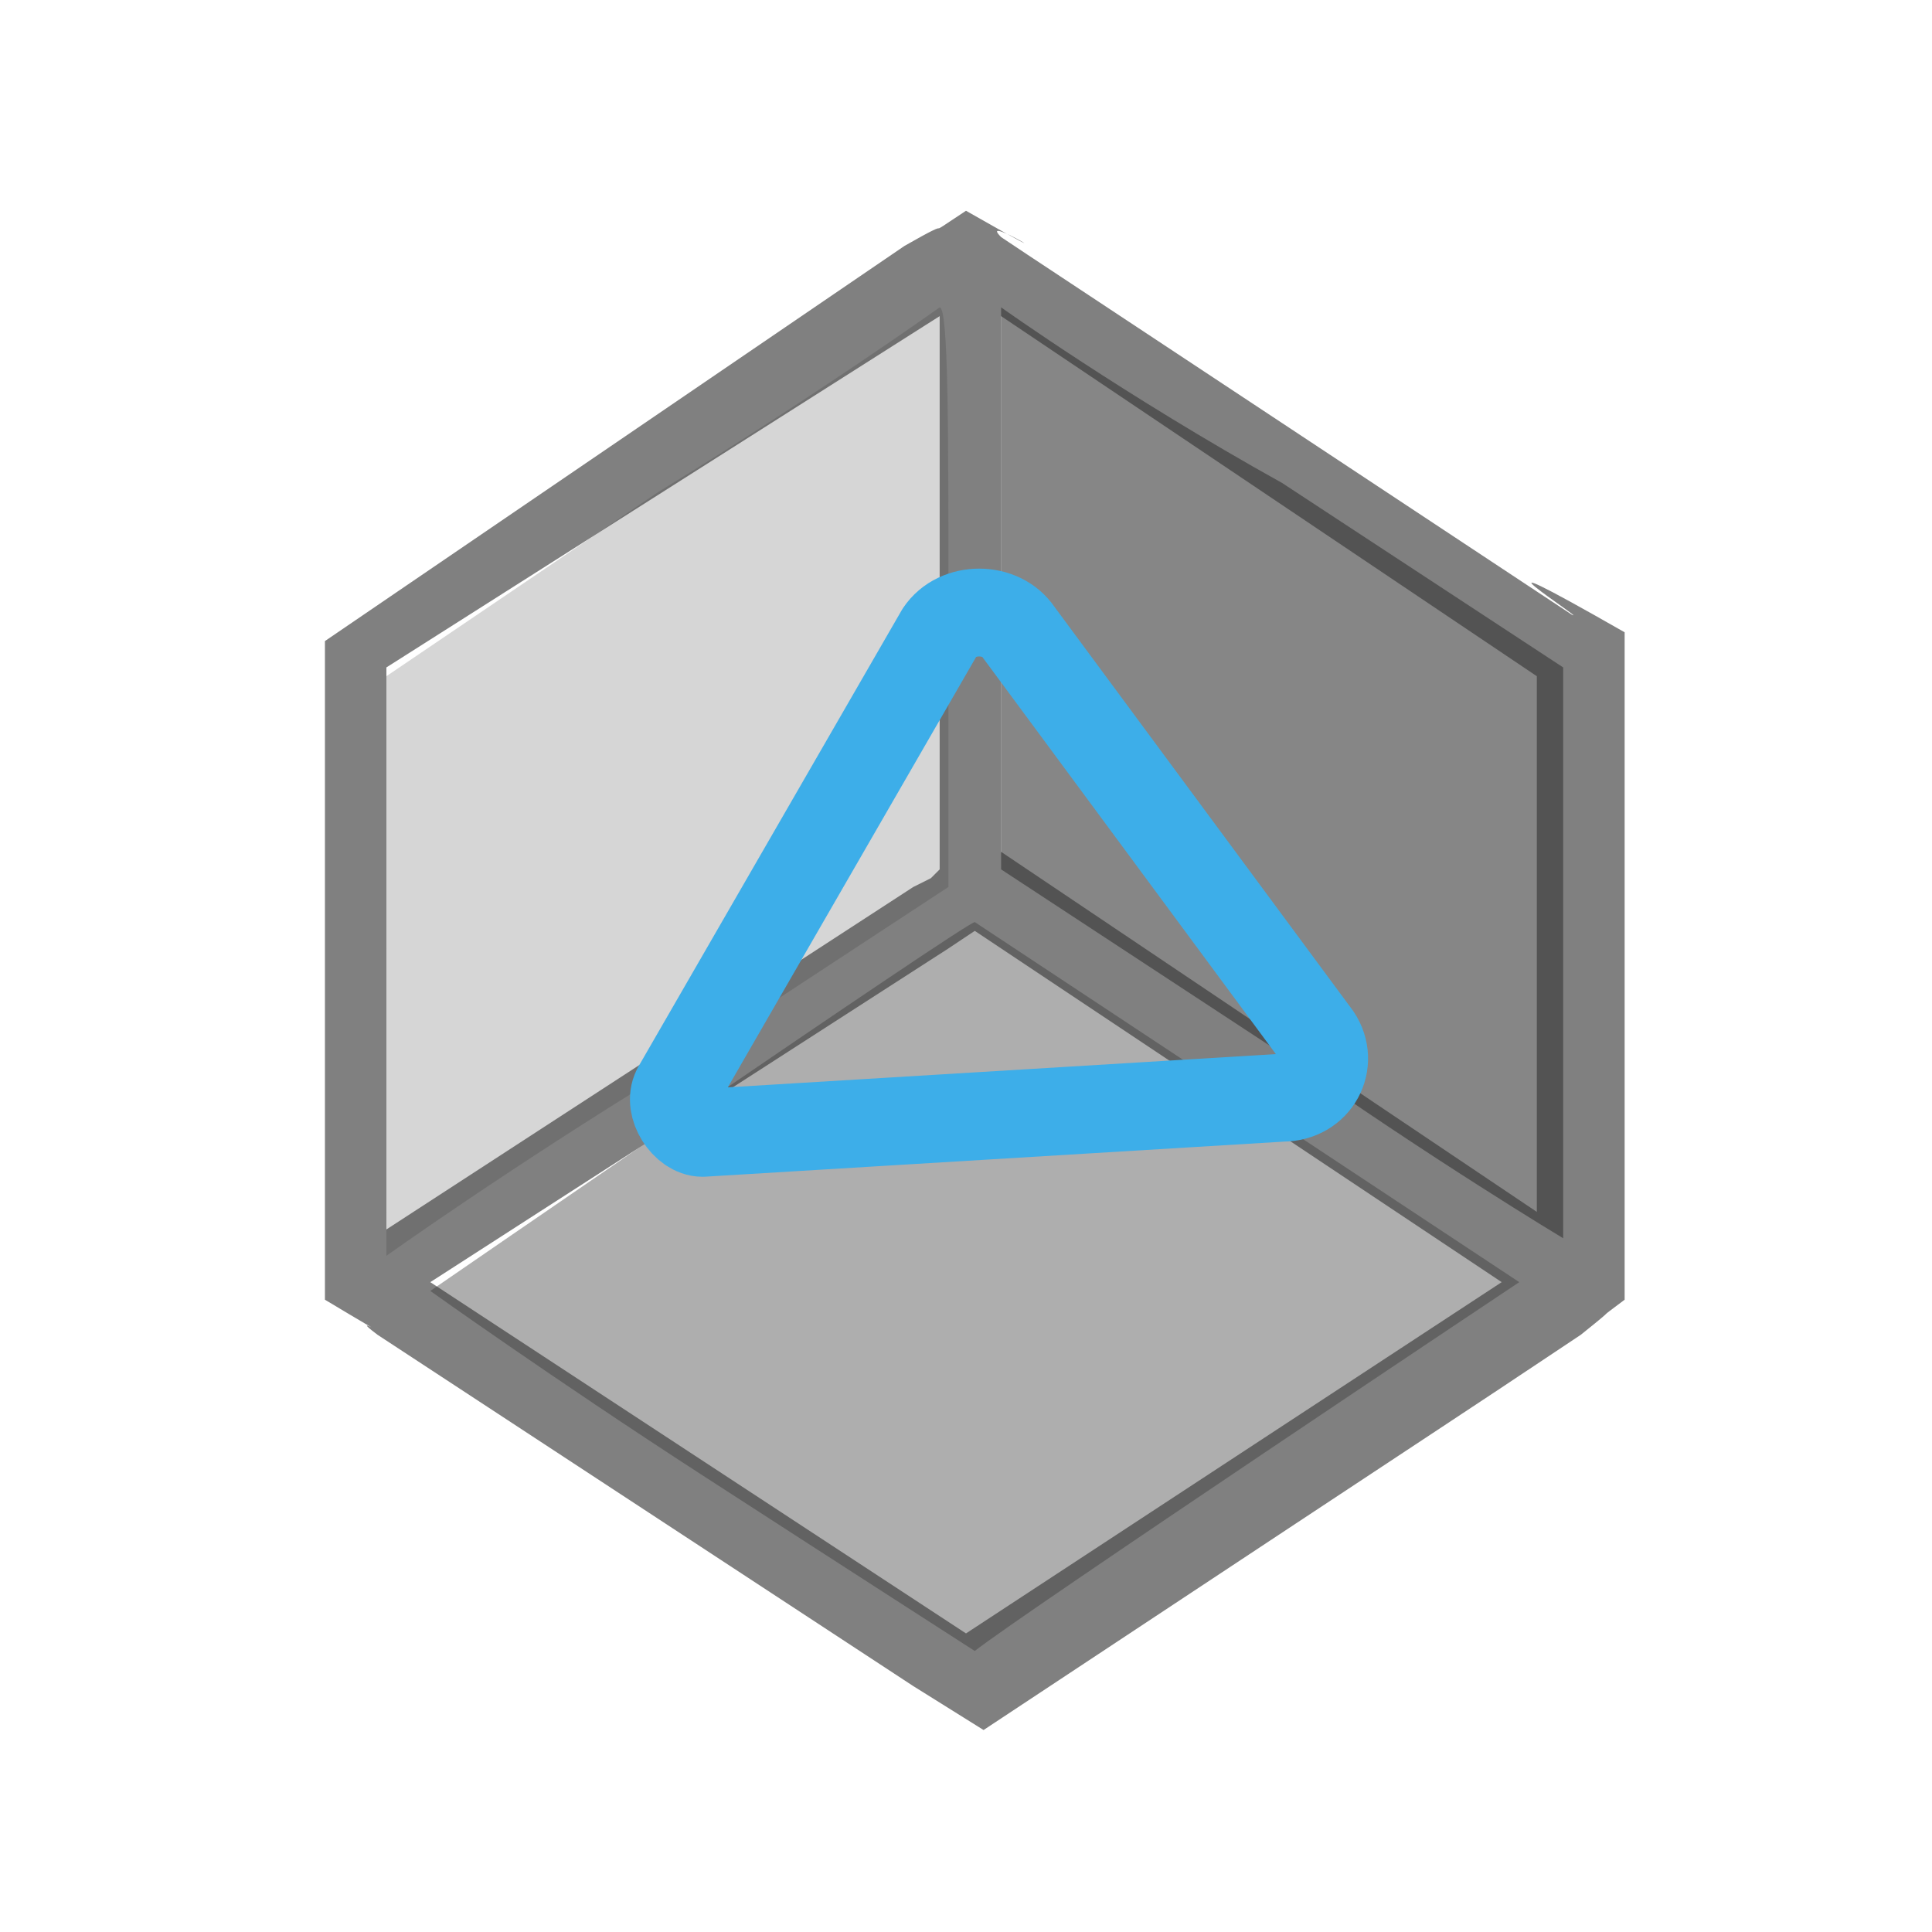 <?xml version="1.0" encoding="utf-8"?>
<!-- Generator: Adobe Illustrator 23.0.0, SVG Export Plug-In . SVG Version: 6.00 Build 0)  -->
<svg version="1.1" id="图层_1" xmlns="http://www.w3.org/2000/svg" xmlns:xlink="http://www.w3.org/1999/xlink" x="0px" y="0px"
	 viewBox="0 0 22 22" style="enable-background:new 0 0 22 22;" xml:space="preserve">
<style type="text/css">
	.st0{fill:#808080;}
	.st1{fill:#363636;fill-opacity:0.2;}
	.st2{fill:#363636;fill-opacity:0.4;}
	.st3{fill:#363636;fill-opacity:0.6;}
	.st4{fill:none;stroke:#3DAEE9;stroke-linecap:round;stroke-linejoin:round;stroke-miterlimit:10;}
</style>
<path class="st0" d="M11,2.4c-0.6,0.4,0,0-0.7,0.4L3.7,7.3v1v6.2v0.3c1,0.6,0.2,0.1,0.6,0.4l6.1,4c0.8,0.5,0,0,0.8,0.5
	c6.5-4.3,5-3.3,6.8-4.5c0.5-0.4,0.1-0.1,0.5-0.4v-0.3l0,0V8.2v-1C16.4,6,18.1,7.1,17.9,7l-6.2-4.1l-0.3-0.2
	C11.1,2.4,12.4,3.2,11,2.4z M10.7,3.6v6.3L10.6,10l-0.2,0.1l-6,3.9V7.6L10.7,3.6z M11.4,3.6l6.1,4.1v6.1l-6.1-4.1V3.6z M11.1,10.6
	l6,4l-6.1,4l-6.1-4l5.9-3.8L11.1,10.6z"/>
<path class="st1" d="M10.7,3.5c0,0-1.4,1-3.2,2.1L4.4,7.7V11c0,1.8,0,3.3,0,3.3s1.4-1,3.2-2.1l3.2-2.1V6.8
	C10.8,4.9,10.8,3.5,10.7,3.5z"/>
<path class="st2" d="M11.1,10.5c-0.1,0-6.2,4.2-6.2,4.2s1.4,1,3.1,2.1s3.1,2,3.1,2c0.5-0.4,6.2-4.2,6.2-4.2
	C17.3,14.6,11.1,10.5,11.1,10.5z"/>
<path class="st3" d="M11.4,3.5c0,0,0,1.4,0,3.2v3.2l3.2,2.1c1.7,1.2,3.2,2.1,3.2,2.1s0-1.4,0-3.2V7.6l-3.2-2.1
	C12.8,4.5,11.4,3.5,11.4,3.5z"/>
<path class="st4" d="M10.7,7.2l-3,5.2c-0.1,0.2,0.1,0.5,0.3,0.5l6.6-0.4c0.4,0,0.6-0.4,0.4-0.7l-3.4-4.6C11.4,6.9,10.9,6.9,10.7,7.2
	z"/>
</svg>
